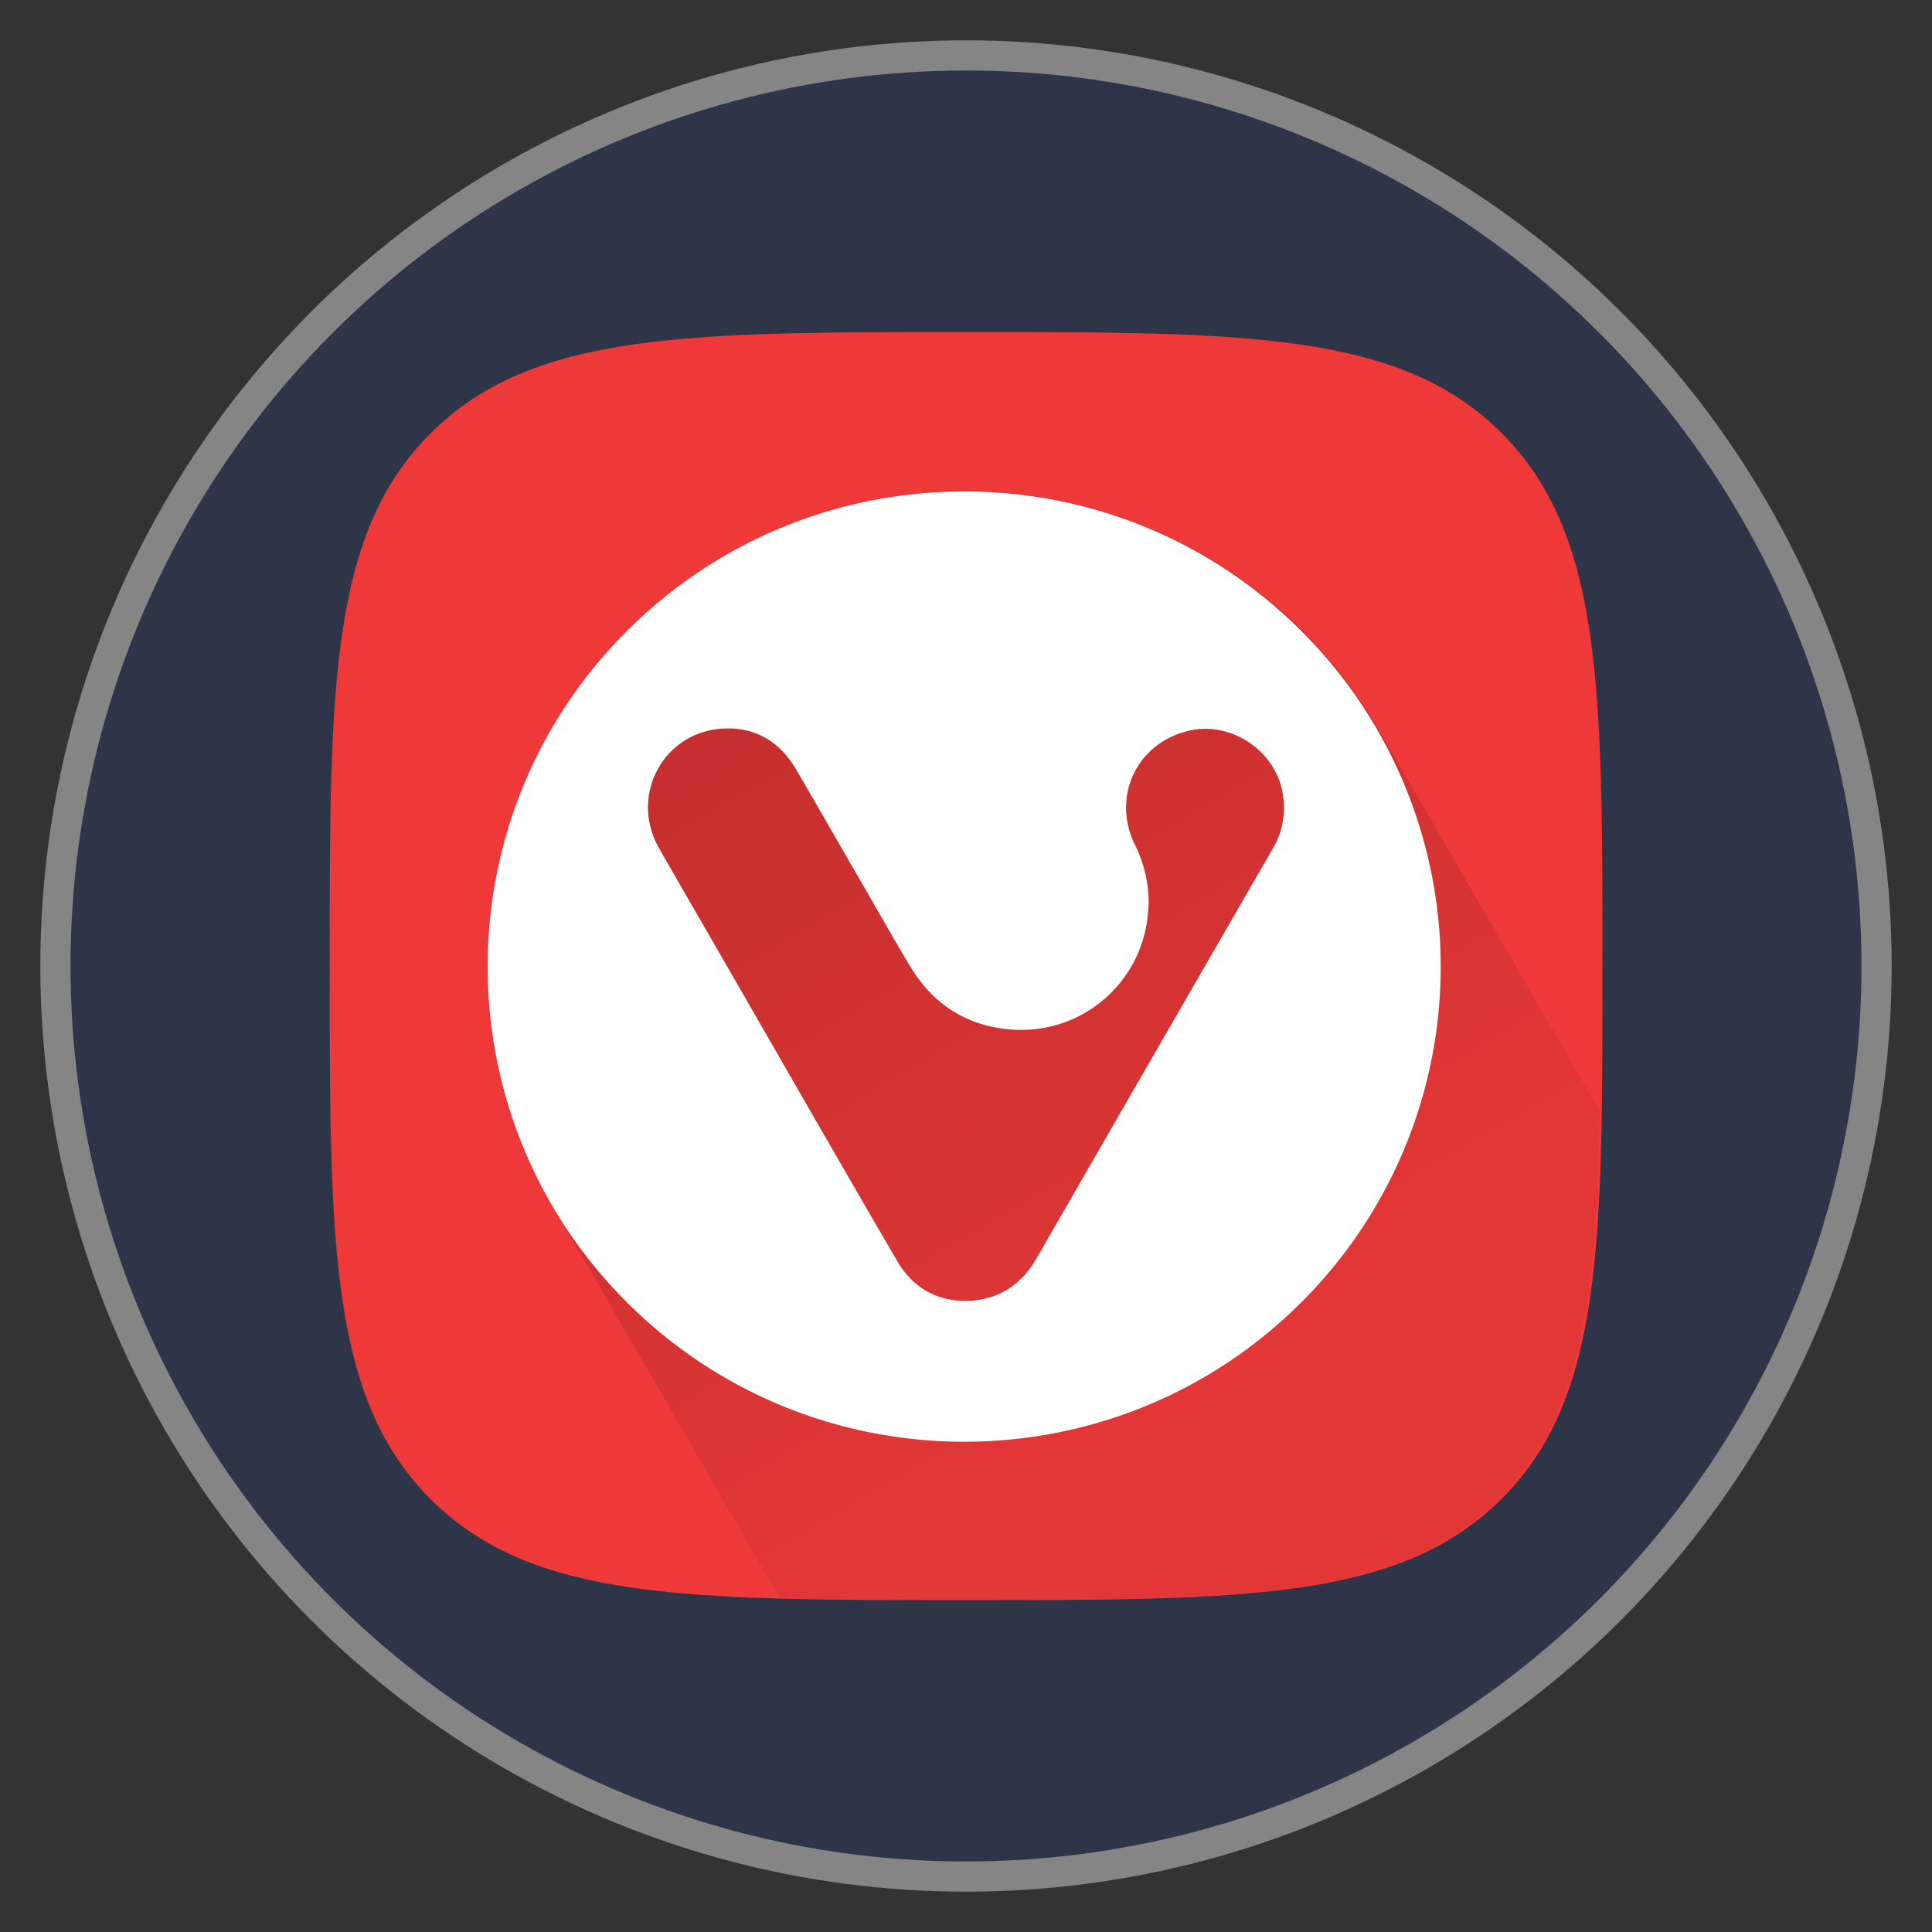 <?xml version="1.0" encoding="UTF-8" standalone="no"?>
<!-- Created with Inkscape (http://www.inkscape.org/) -->

<svg
   width="512"
   height="512"
   viewBox="0 0 512 512"
   version="1.1"
   id="svg1"
   xml:space="preserve"
   xmlns="http://www.w3.org/2000/svg"
   xmlns:svg="http://www.w3.org/2000/svg"><rect x="0" y="0" width="512" height="512" fill="#333333" stroke="none"/><defs
     id="defs1"><style
       id="style1">.cls-1{fill:#ef3939;}.cls-2{fill:url(#linear-gradient);}.cls-3{fill:#fff;}</style><linearGradient
       id="linear-gradient"
       x1="-27.12"
       y1="483.07"
       x2="-26.57"
       y2="482.13"
       gradientTransform="matrix(397.77,0,0,-396.34,10928.3,191538.55)"
       gradientUnits="userSpaceOnUse"><stop
         offset="0"
         stop-opacity="0.2"
         id="stop1" /><stop
         offset="0.79"
         stop-opacity="0.05"
         id="stop2" /></linearGradient></defs><g
     id="layer1"><circle
       style="fill:#2e3548;fill-opacity:1;stroke:#858585;stroke-width:8;stroke-dasharray:none;stroke-opacity:1"
       id="path1"
       cx="256"
       cy="256"
       r="241.313" /><g
       id="g1"
       transform="matrix(0.741,0,0,0.741,87.37,88)"><path
         class="cls-1"
         d="m 227.6,453.5 c 99.7,0 155.1,0 191.4,-36.1 36.3,-36.1 36.2,-91.3 36.2,-190.7 C 455.2,127.3 455.2,72.1 419,36 382.8,-0.1 327.3,0 227.6,0 127.9,0 72.5,0 36.2,36.1 -0.1,72.2 0,127.4 0,226.8 c 0,99.4 0,154.6 36.2,190.7 36.2,36.1 91.7,36 191.4,36 z"
         id="path2" /><path
         class="cls-2"
         d="M 375.6,142.9 A 170.38,170.38 0 0 0 271.4,62.8 C 180.3,38.5 86.7,92.3 62.3,183 a 168.61,168.61 0 0 0 17.5,129.7 14,14 0 0 0 1,1.6 L 161,452.8 c 13.3,0.4 27.7,0.5 43.2,0.5 h 22.6 c 44.3,0 79.9,0 109,-3.2 36.3,-4 62.3,-12.9 82.4,-32.9 29.3,-29.2 34.9,-71 36,-138.7 C 407.4,197.7 375.7,143 375.6,142.9 Z"
         id="path3"
         style="fill:url(#linear-gradient)" /><path
         class="cls-3"
         d="m 347.4,106.8 c -66.5,-66.4 -174.4,-66.4 -241,0 -66.6,66.4 -66.5,174 0,240.3 66.5,66.3 174.4,66.4 241,0 a 169.48,169.48 0 0 0 0,-240.3 z m -10.2,78.1 q -42.15,73 -84.3,146.2 c -5.2,9.1 -12.8,14.5 -23.2,15.3 -11.6,0.8 -20.8,-4.1 -26.7,-14.1 -17.8,-30.5 -35.4,-61.2 -53,-91.8 -10.7,-18.6 -21.5,-37.2 -32.2,-55.9 -10.7,-18.7 1.4,-41.7 23,-42.8 11.4,-0.6 20.2,4.7 26,14.6 7.9,13.5 15.7,27.2 23.6,40.8 5.7,9.8 11.2,19.7 17,29.3 8.4,14.1 20.8,22 37.3,23 a 45.42,45.42 0 0 0 47.8,-40.2 c 0.2,-1.8 0.3,-3.7 0.4,-4.6 a 46.5,46.5 0 0 0 -4.8,-21.1 c -8.7,-17.4 0.6,-36.9 19.5,-41.1 15.4,-3.4 31.4,7.9 33.4,23.5 a 28.54,28.54 0 0 1 -3.8,18.9 z"
         id="path4" /></g></g></svg>
